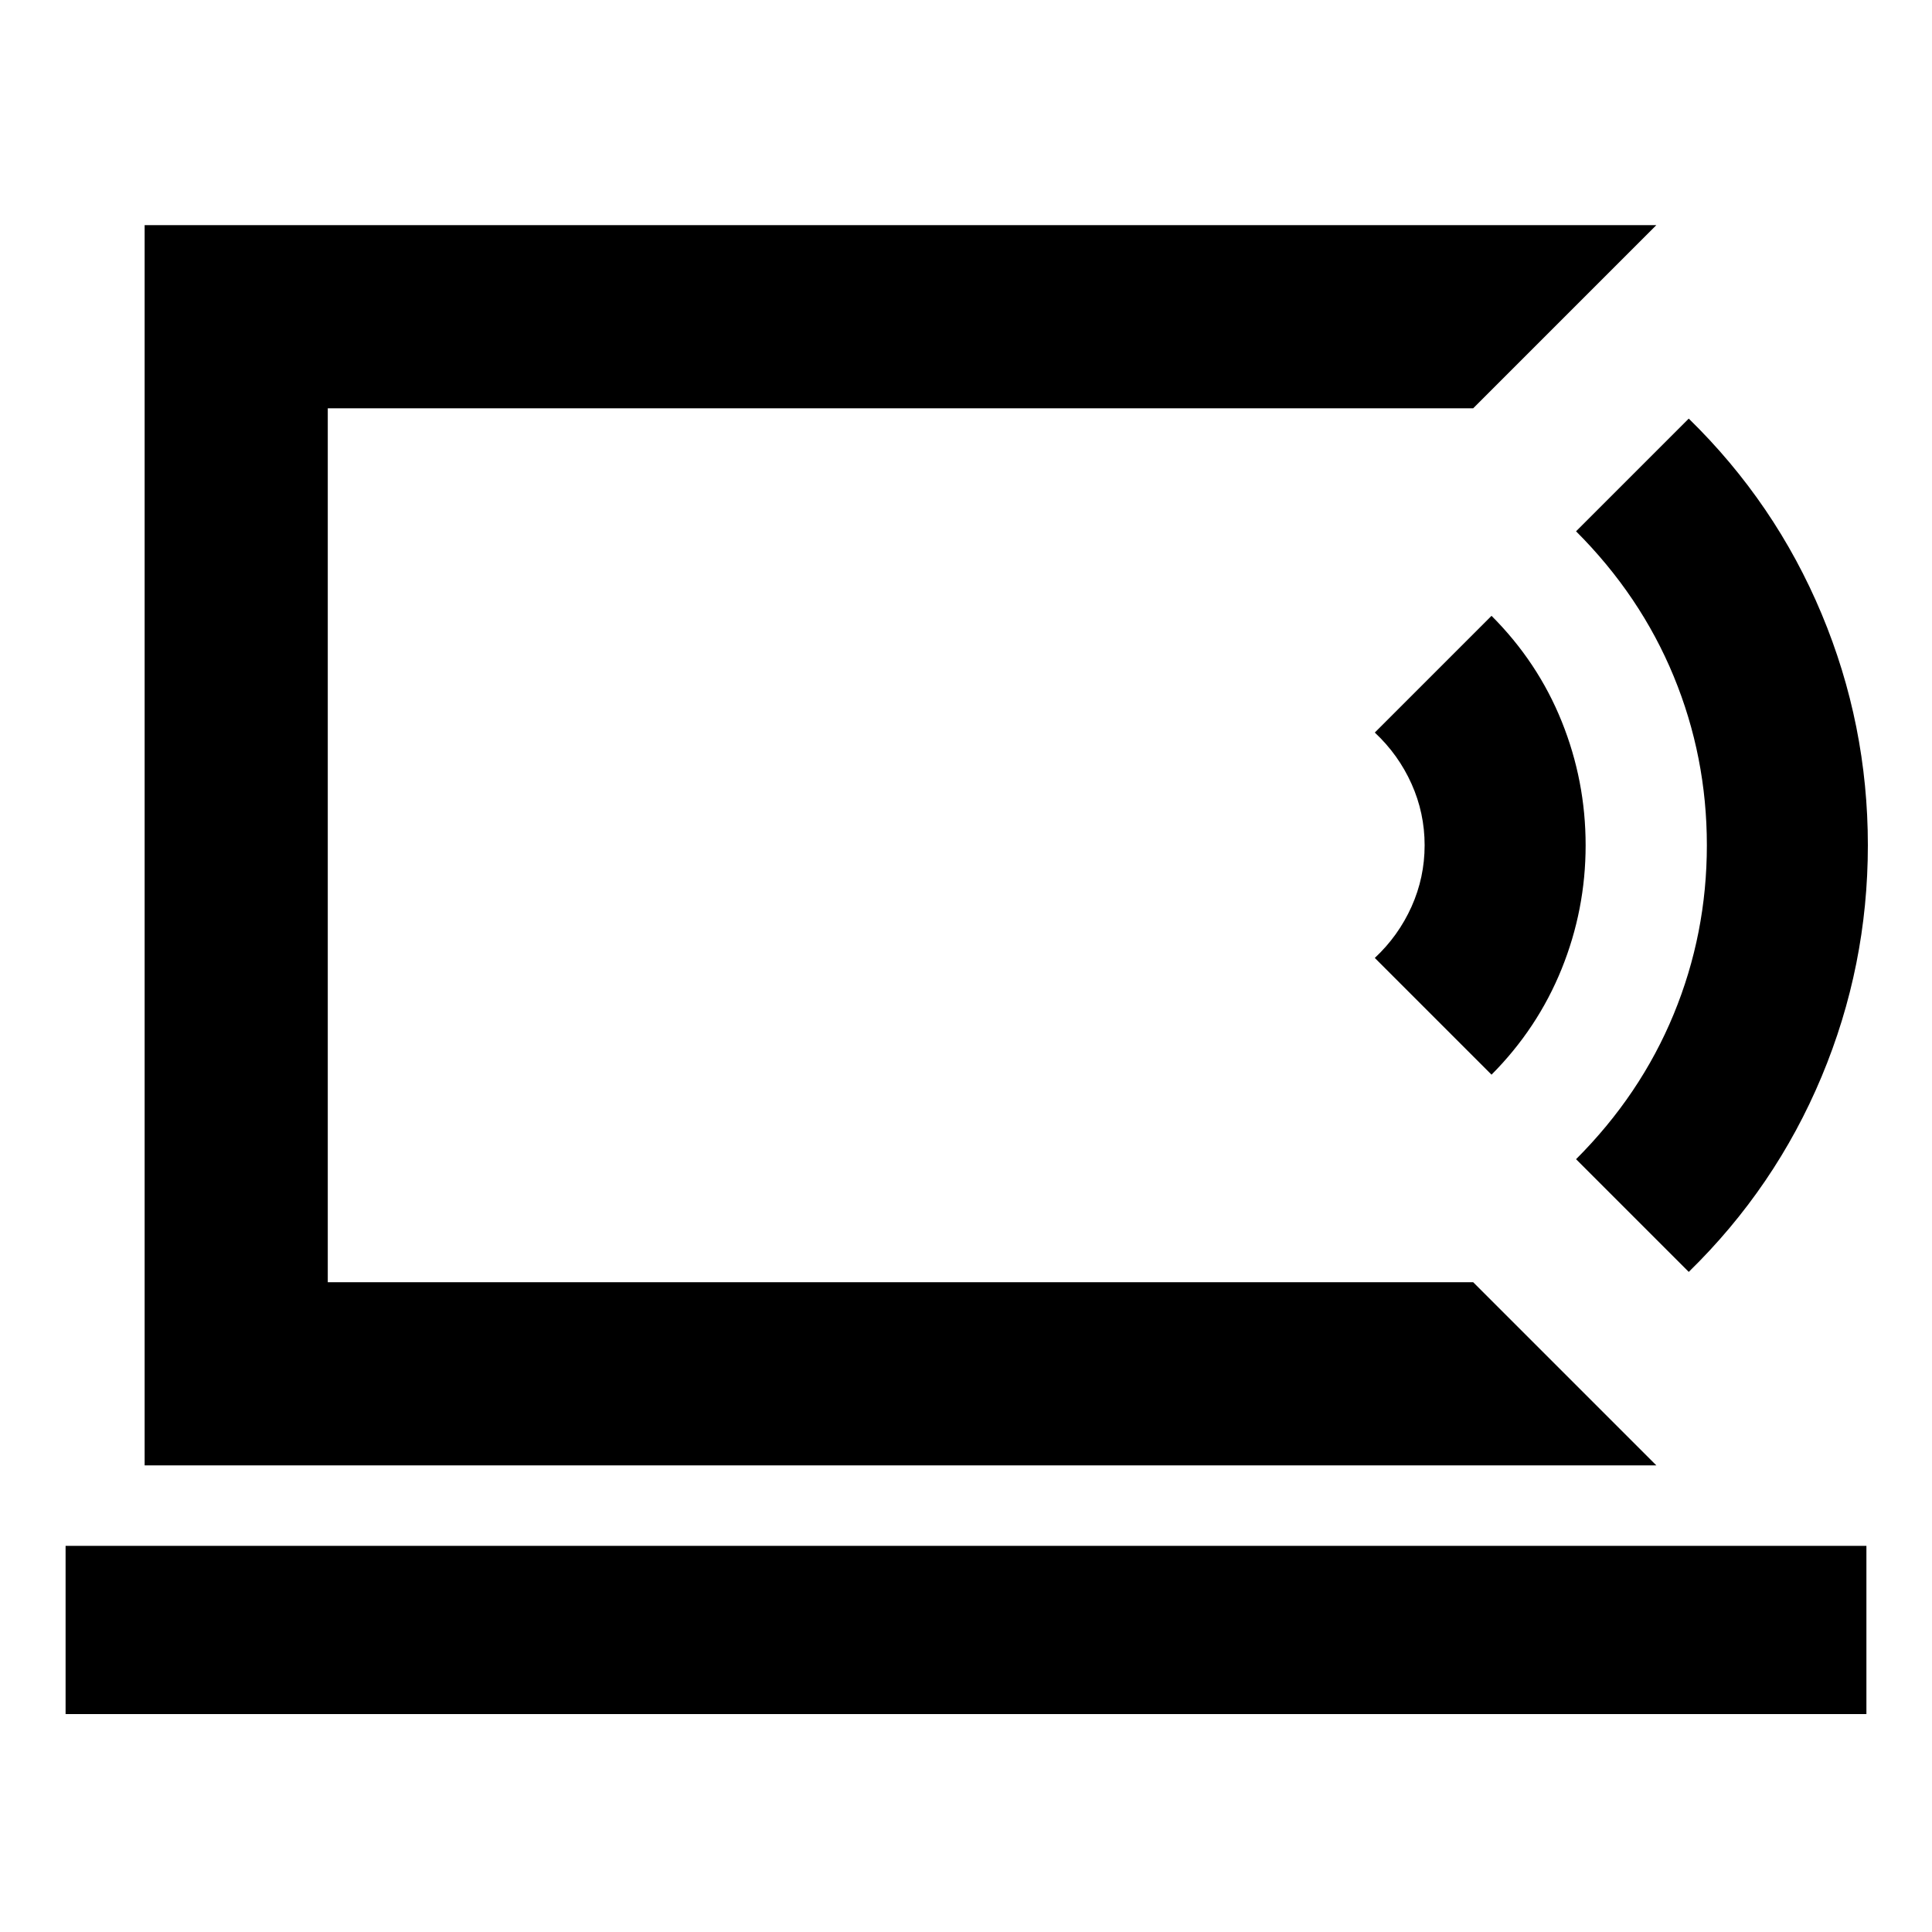 <svg xmlns="http://www.w3.org/2000/svg" height="24" viewBox="0 -960 960 960" width="24"><path d="M162.87-322.87v-434.26 434.26ZM32.59-108.28v-83.59h894.82v83.59H32.59Zm790.43-123.59H71.87v-616.26h751.15l-91 91H162.87v434.26h569.15l91 91ZM741.13-426l-58-58q11.76-11 18.26-25.5 6.5-14.5 6.5-30.5t-6.5-30.5q-6.5-14.5-18.26-25.5l58-58q23 23 34.88 52.5 11.88 29.5 11.88 61.5t-11.94 61.5Q764.01-449 741.13-426Zm98 98-56-56q32-32 48.5-72t16.5-84q0-44-16.5-84t-48.5-72l56-56q43 42 66 97t23 115q0 60-23 115t-66 97Z"/></svg>